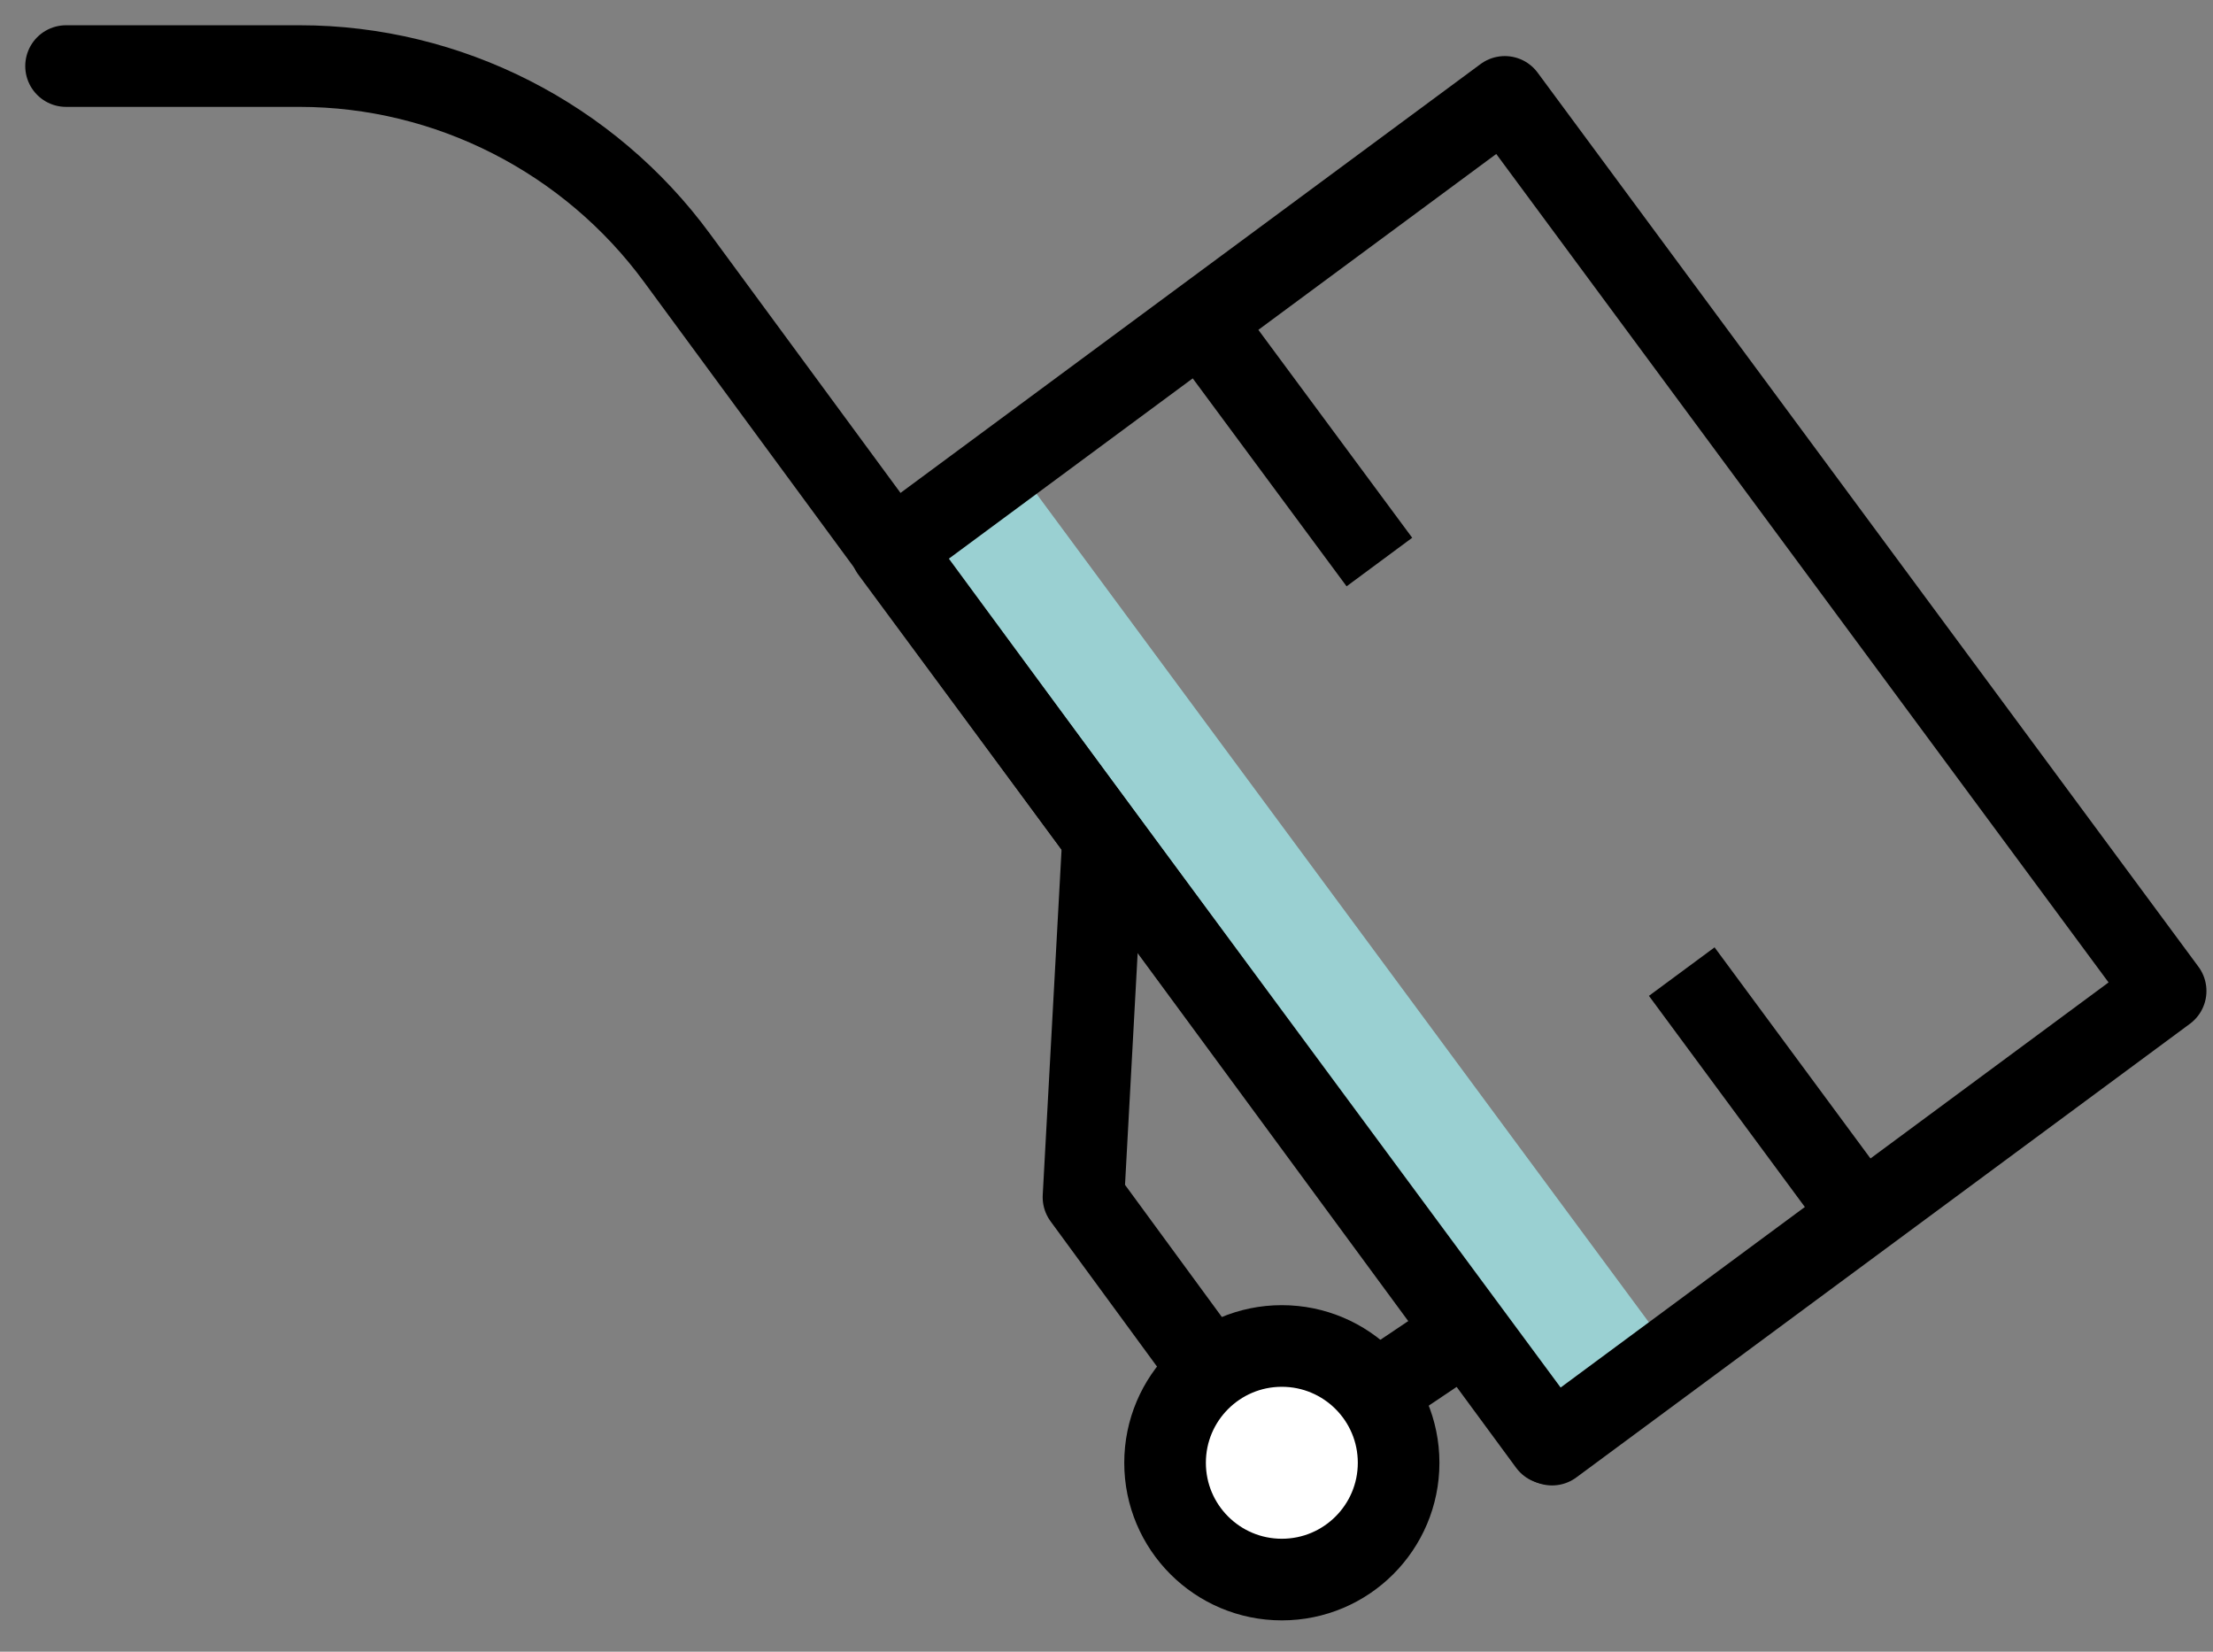 <svg width="67" height="50" viewBox="0 0 67 50" fill="none" xmlns="http://www.w3.org/2000/svg">
<rect x="0" y="0" width="67" height="50" fill="#808080" stroke="none"/>
<path d="M30.864 14.249L27.515 16.725L47.436 43.673L50.785 41.198L30.864 14.249Z" fill="#9AD0D2"/>
<path d="M65.566 29.999L45.559 2.933L26.983 16.665L46.99 43.731L65.566 29.999Z" stroke="black" stroke-width="2.471" stroke-miterlimit="10" stroke-linejoin="round"/>
<path d="M36.386 9.749L41.762 17.014" stroke="black" stroke-width="2.471" stroke-miterlimit="10"/>
<path d="M50.916 29.412L56.389 36.822" stroke="black" stroke-width="2.471" stroke-miterlimit="10"/>
<path d="M46.896 43.699L20.501 7.812C17.837 4.179 13.575 2 9.071 2H2" stroke="black" stroke-width="2.471" stroke-miterlimit="10" stroke-linecap="round" stroke-linejoin="round"/>
<path d="M33.384 25.586L32.803 36.241L38.517 44.038" stroke="black" stroke-width="2.471" stroke-miterlimit="10" stroke-linejoin="round"/>
<path d="M41.133 42.489L44.233 40.406" stroke="black" stroke-width="2.471" stroke-miterlimit="10"/>
<path d="M38.808 47.816C40.761 47.816 42.344 46.233 42.344 44.281C42.344 42.328 40.761 40.745 38.808 40.745C36.856 40.745 35.273 42.328 35.273 44.281C35.273 46.233 36.856 47.816 38.808 47.816Z" fill="white" stroke="black" stroke-width="2.471" stroke-miterlimit="10"/>
</svg>
